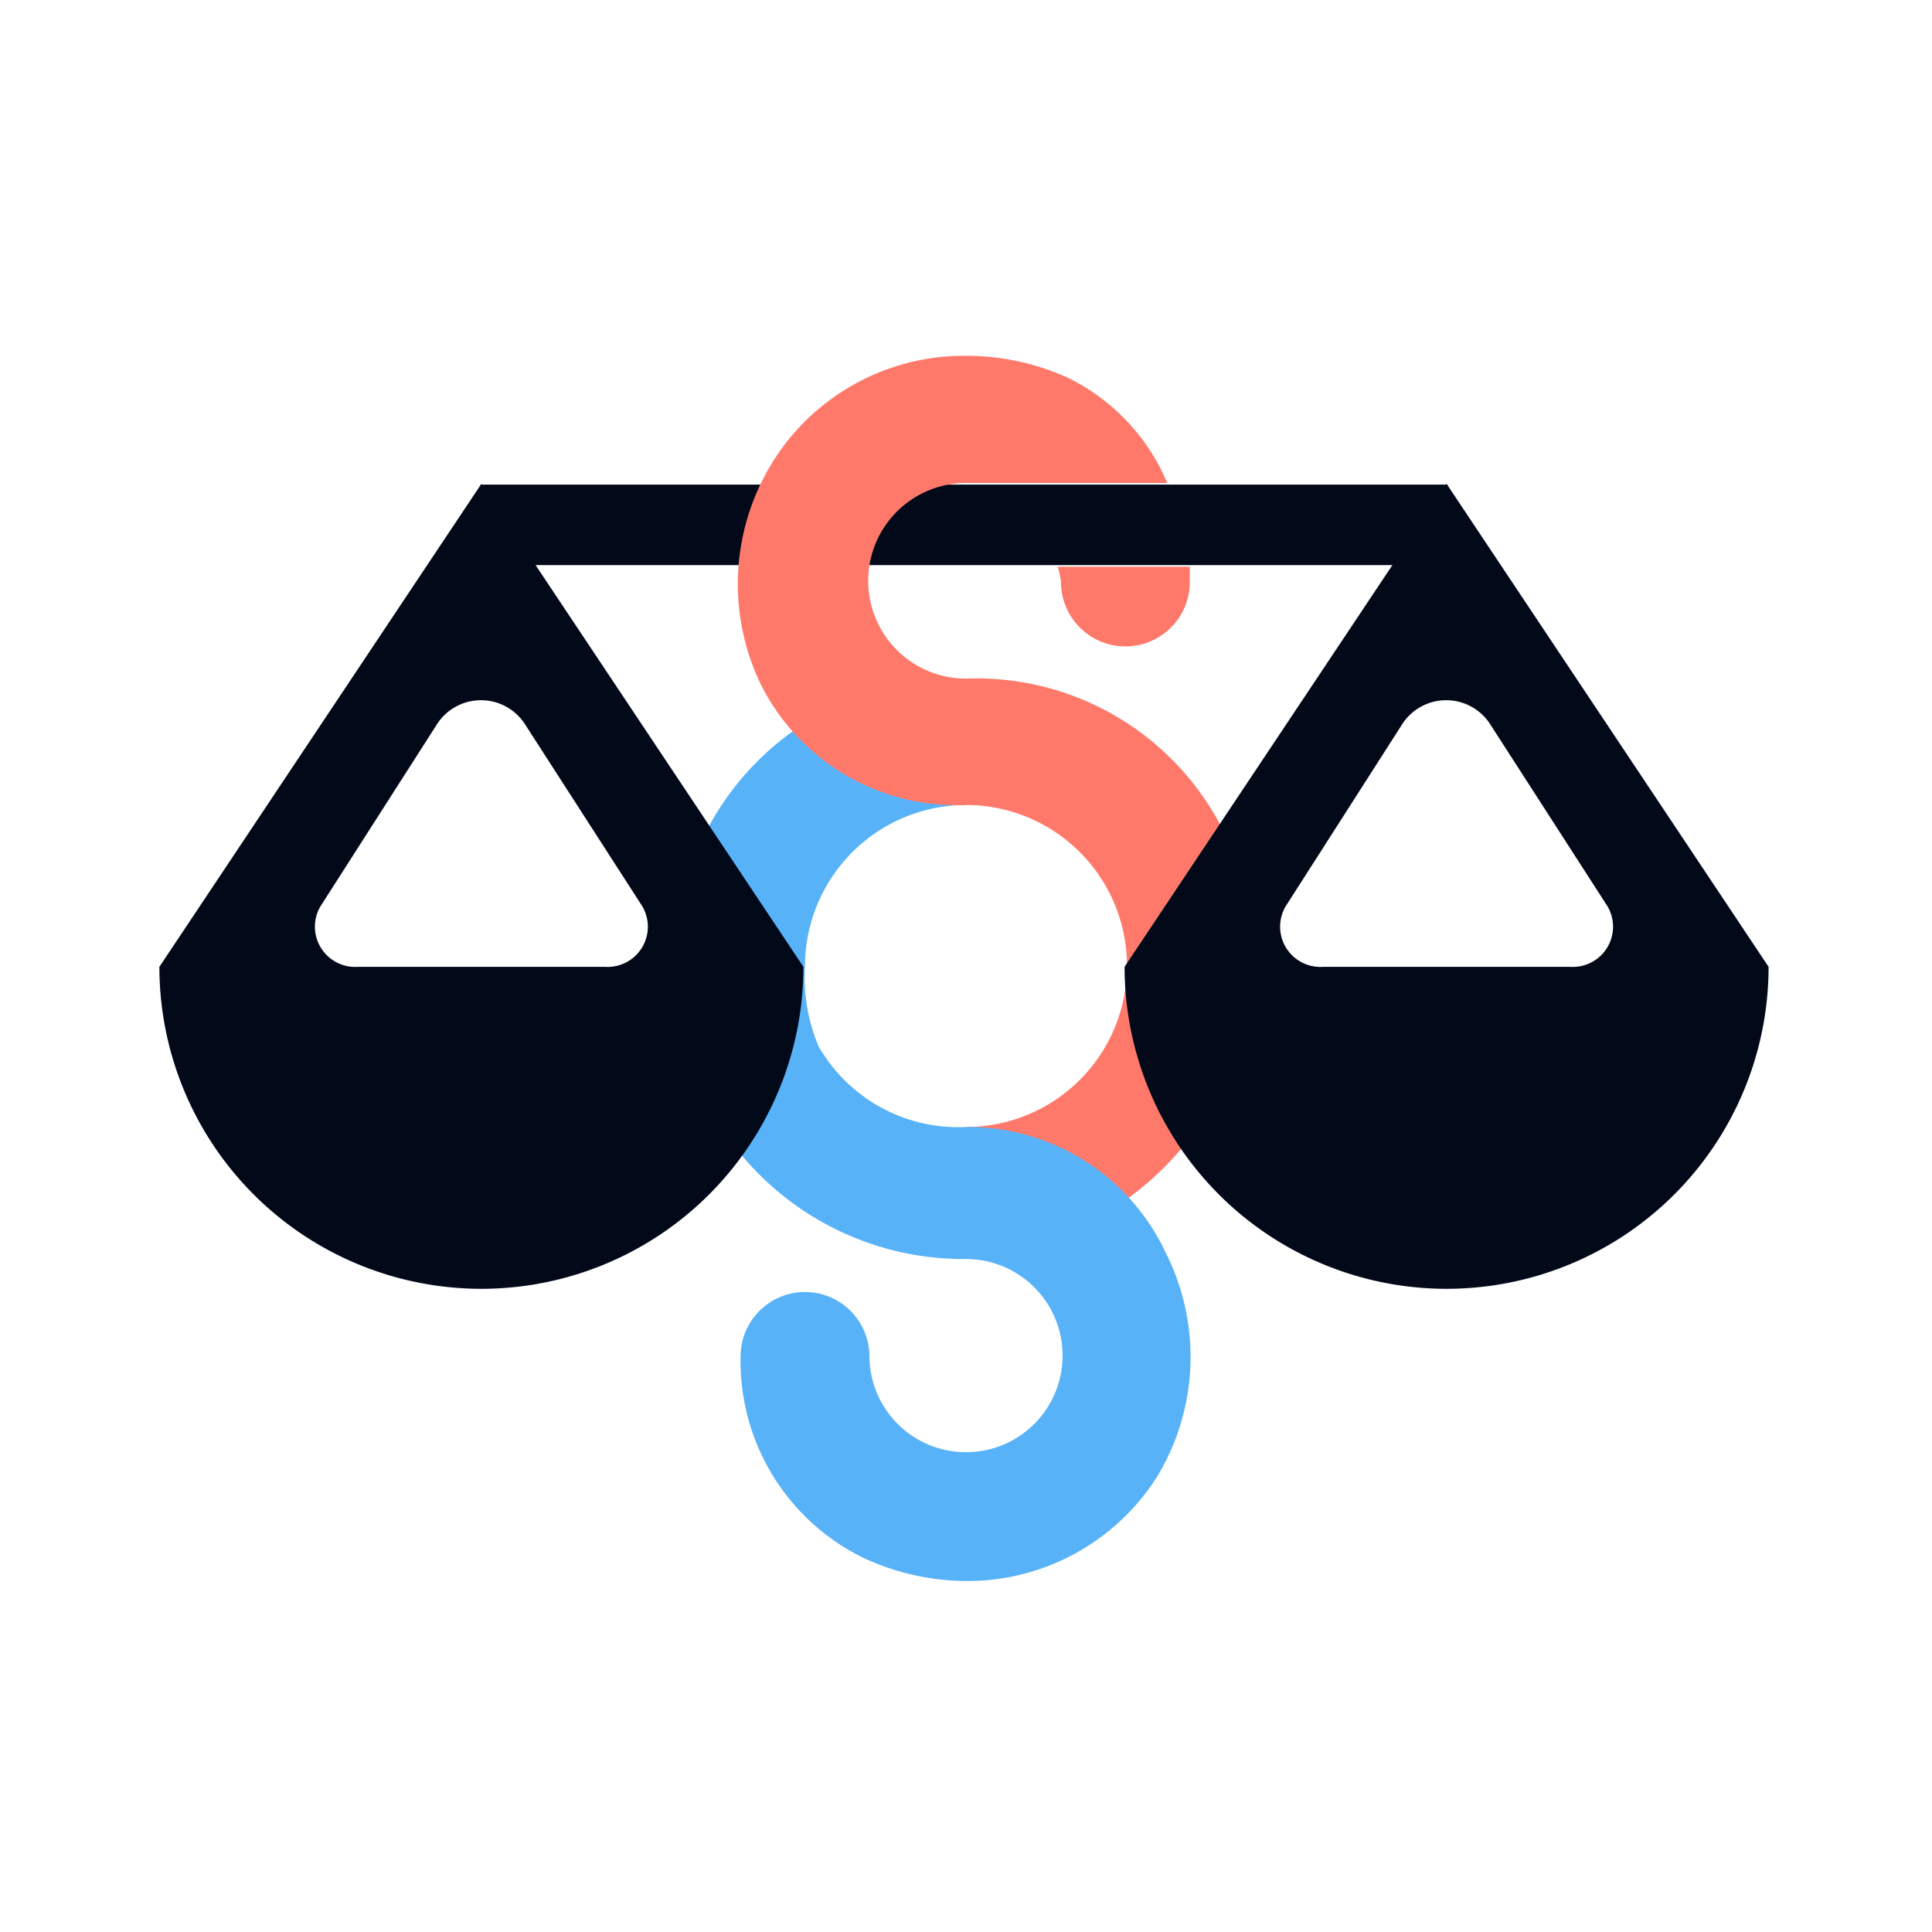 <svg xmlns="http://www.w3.org/2000/svg" xmlns:xlink="http://www.w3.org/1999/xlink" viewBox="0 0 24 24">
    <defs>
        <style>
            .a {
            fill: #020a1a;
            }

            .b {
            fill: none;
            }

            .c {
            fill: #57b2f8;
            }

            .d {
            fill: #ff796b;
            }
        </style>
        <symbol id="b" viewBox="0 0 8 10">
            <path class="a" d="M4,0,0,6A4,4,0,0,0,8,6ZM2,5.25,3.44,3A.65.65,0,0,1,4.55,3L6,5.25A.5.5,0,0,1,5.53,6H2.47A.5.5,0,0,1,2,5.25Z" />
        </symbol>
    </defs>
    <title>law15</title>
    <path class="c" d="M10.3,10.95A2,2,0,0,1,12,10h0V8.43A3.51,3.51,0,0,0,8.69,10.5,3.94,3.94,0,0,0,8.38,12H10A2,2,0,0,1,10.3,10.95Z" />
    <rect class="a" x="5.99" y="6.02" width="11.99" height="1" />
    <path class="d" d="M12,15.64Z" />
    <path class="d" d="M12,8.43h0A1.2,1.2,0,1,1,12,6H14.5a2.56,2.56,0,0,0-1.24-1.31A3.06,3.06,0,0,0,12,4.42,2.8,2.8,0,0,0,9.61,5.72a2.87,2.87,0,0,0-.15,2.8A2.72,2.72,0,0,0,12,10h0a2,2,0,0,1,2,2,2,2,0,0,1-2,2v1.6a3.76,3.76,0,0,0,3.56-3.81A3.43,3.43,0,0,0,12,8.43Z"
    />
    <path class="d" d="M13.18,7.23a.8.8,0,1,0,1.6,0c0-.07,0-.13,0-.19H13.14A1.14,1.14,0,0,1,13.18,7.23Z" />
    <use width="8" height="10" transform="translate(13.97 6.01)" xlink:href="#b" />
    <path class="c" d="M14.48,15.56A2.71,2.71,0,0,0,12,14h0A2,2,0,0,1,10.17,13,2.2,2.2,0,0,1,10,12H8.38A3.59,3.59,0,0,0,12,15.64h0a1.2,1.2,0,1,1-1.2,1.21.8.8,0,1,0-1.6,0,2.72,2.72,0,0,0,1.52,2.5,3.06,3.06,0,0,0,1.29.29,2.79,2.79,0,0,0,2.36-1.29A2.87,2.87,0,0,0,14.48,15.56Z"
    />
    <use width="8" height="10" transform="translate(1.98 6.01)" xlink:href="#b" />
</svg>

